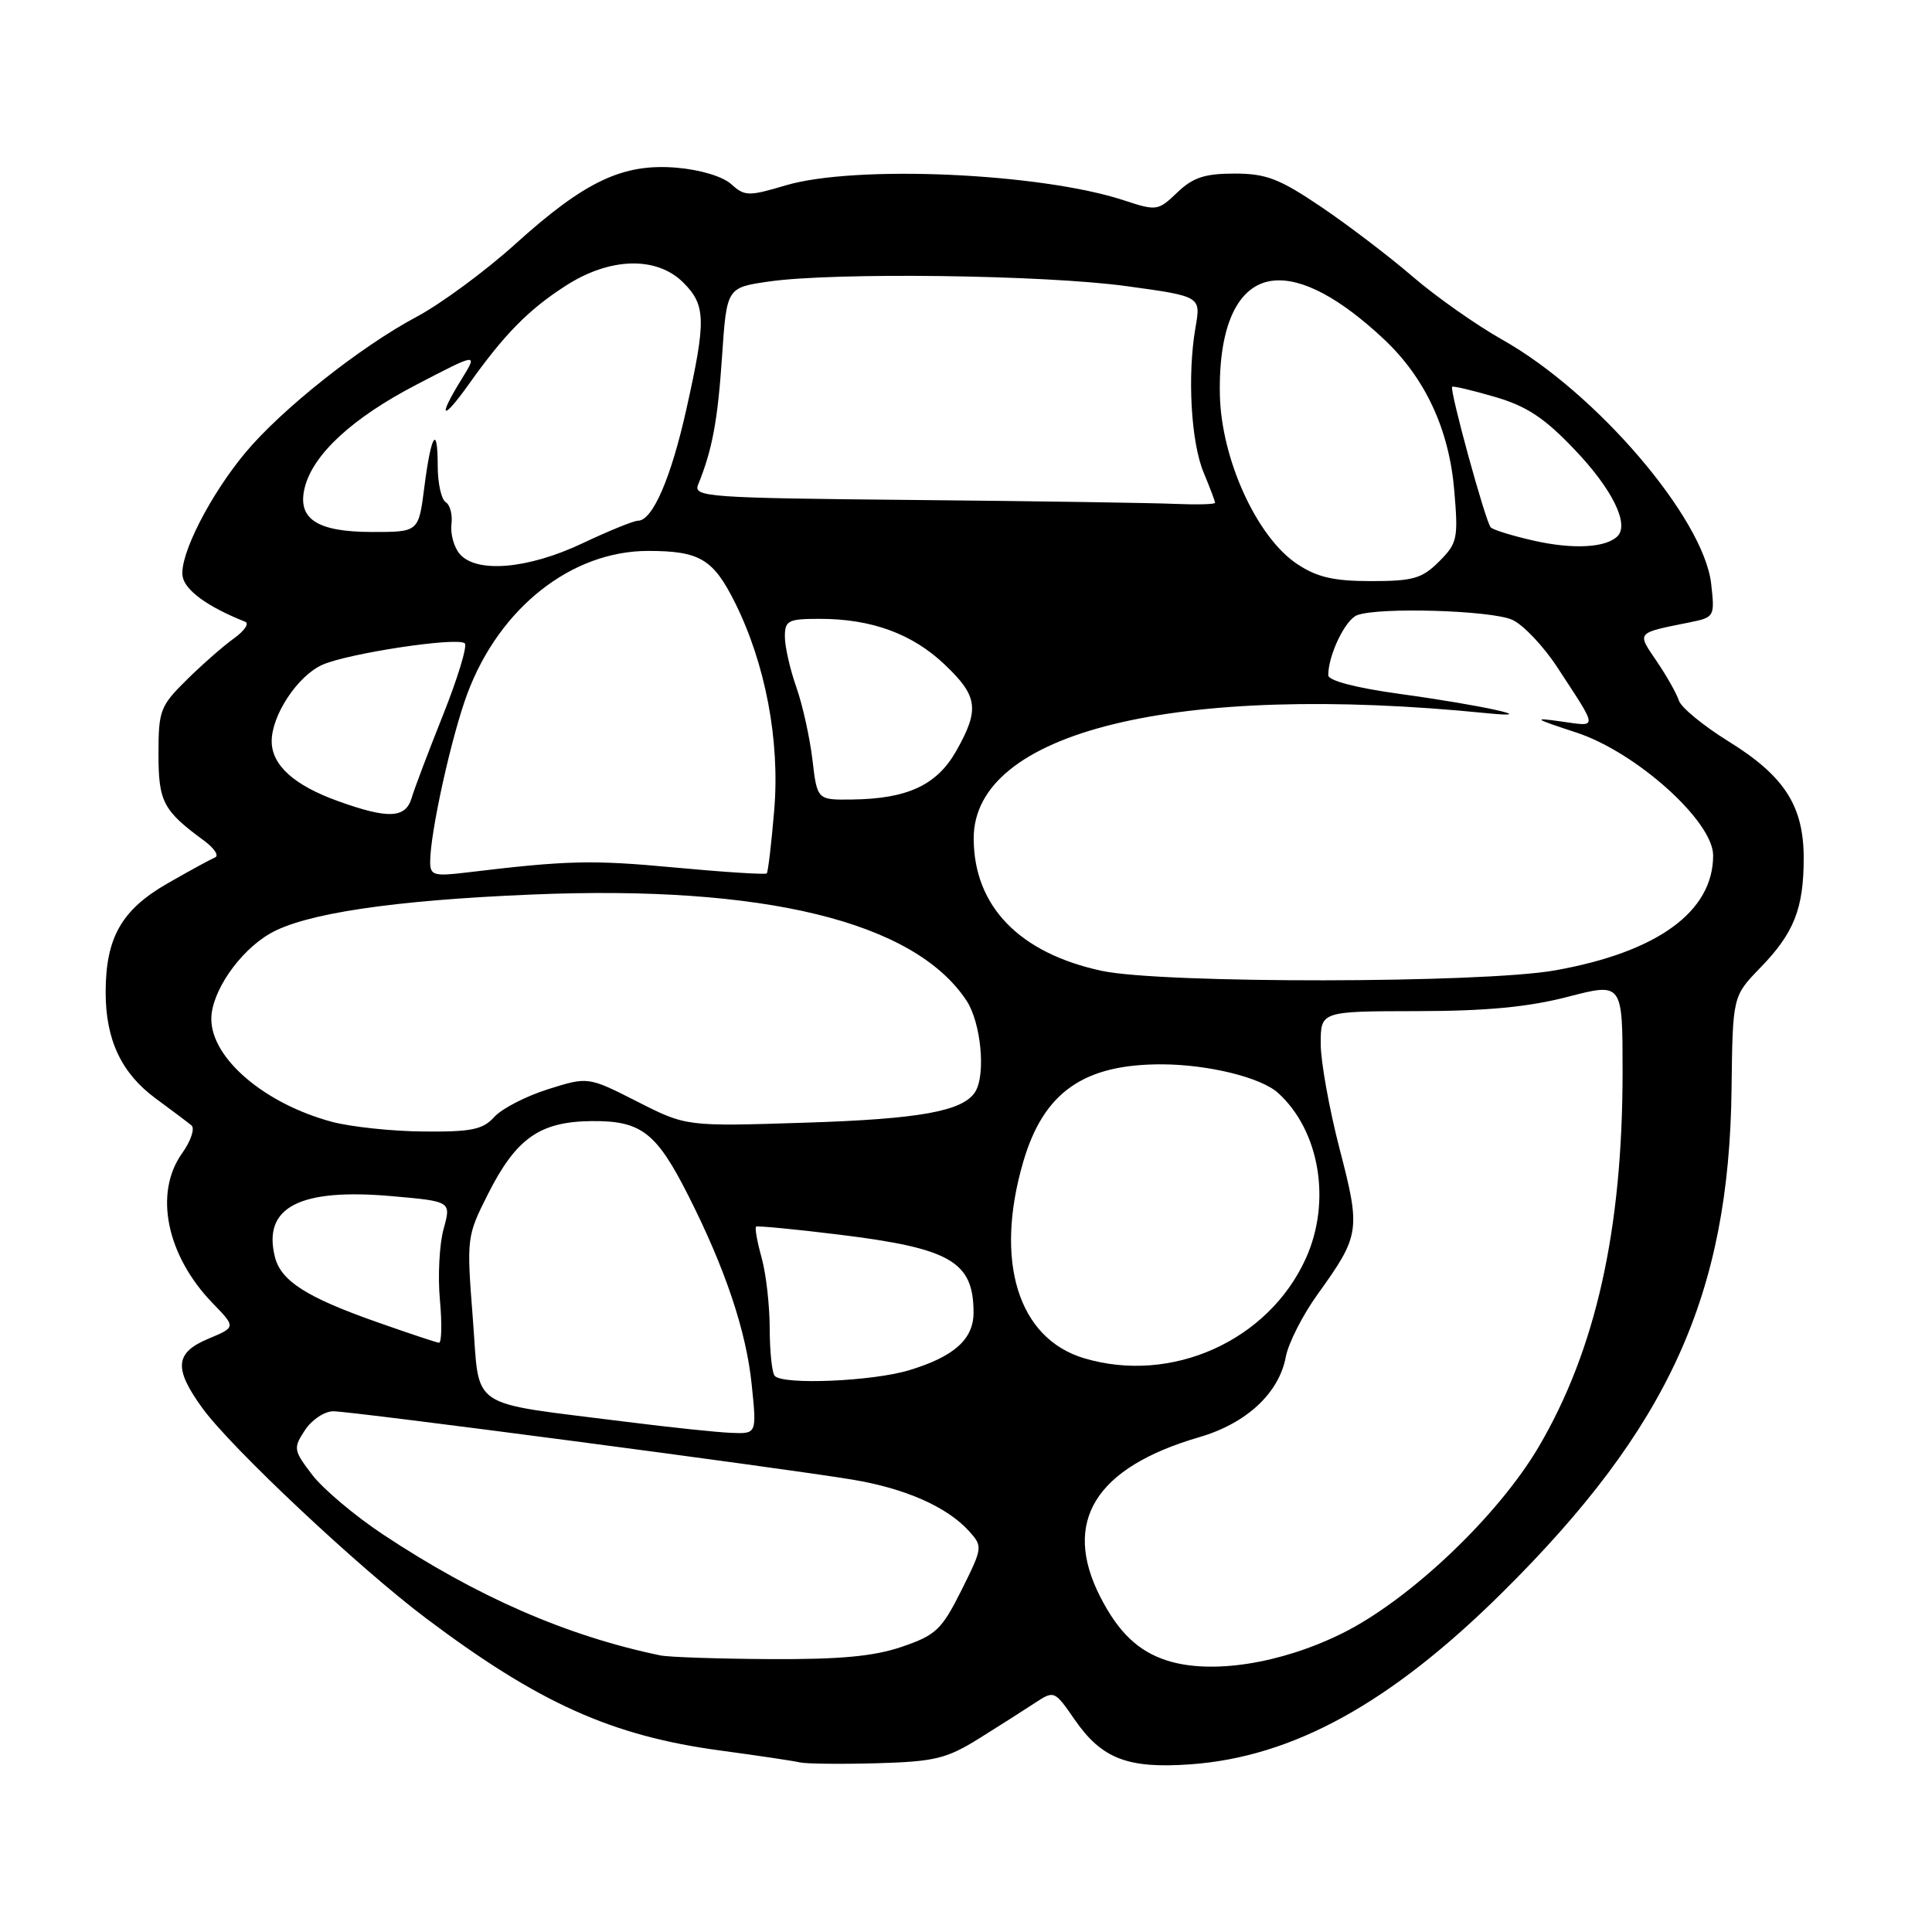 <?xml version="1.0" encoding="UTF-8" standalone="no"?>
<!DOCTYPE svg PUBLIC "-//W3C//DTD SVG 1.1//EN" "http://www.w3.org/Graphics/SVG/1.1/DTD/svg11.dtd" >
<svg xmlns="http://www.w3.org/2000/svg" xmlns:xlink="http://www.w3.org/1999/xlink" version="1.1" viewBox="0 0 256 256">
 <g >
 <path fill="currentColor"
d=" M 129.68 230.39 C 132.33 228.74 135.67 226.61 137.10 225.67 C 139.69 223.97 139.72 223.98 142.42 227.89 C 146.01 233.06 149.44 234.38 157.78 233.78 C 171.35 232.80 184.28 225.67 199.08 211.00 C 221.11 189.17 229.13 171.54 229.44 144.25 C 229.59 132.01 229.59 132.01 233.23 128.25 C 237.72 123.64 239.00 120.39 239.00 113.68 C 238.99 106.76 236.43 102.80 228.98 98.20 C 225.70 96.16 222.76 93.75 222.46 92.83 C 222.16 91.90 220.84 89.56 219.52 87.62 C 216.88 83.73 216.72 83.91 223.87 82.47 C 227.18 81.80 227.23 81.72 226.74 77.36 C 225.76 68.66 211.49 51.99 199.04 45.00 C 195.62 43.07 190.27 39.31 187.16 36.63 C 184.05 33.95 178.58 29.79 175.01 27.38 C 169.51 23.67 167.77 23.00 163.57 23.00 C 159.64 23.00 158.07 23.52 156.00 25.50 C 153.45 27.94 153.26 27.97 148.94 26.55 C 137.90 22.91 113.32 21.82 104.08 24.57 C 99.18 26.03 98.67 26.01 96.89 24.40 C 95.76 23.38 92.76 22.48 89.63 22.22 C 82.52 21.63 77.50 24.01 68.30 32.32 C 64.34 35.90 58.44 40.25 55.20 41.98 C 47.75 45.95 37.35 54.20 32.54 59.95 C 27.85 65.57 23.79 73.53 24.19 76.33 C 24.46 78.19 27.47 80.39 32.50 82.39 C 33.05 82.61 32.38 83.60 31.00 84.59 C 29.62 85.57 26.81 88.04 24.75 90.07 C 21.23 93.54 21.00 94.14 21.00 99.88 C 21.00 106.25 21.60 107.40 27.06 111.41 C 28.40 112.40 29.05 113.39 28.50 113.61 C 27.95 113.84 25.10 115.39 22.17 117.07 C 16.10 120.56 14.00 124.26 14.00 131.50 C 14.00 137.79 16.10 142.23 20.64 145.56 C 22.76 147.12 24.89 148.72 25.37 149.12 C 25.85 149.52 25.29 151.19 24.12 152.83 C 20.37 158.09 22.06 166.36 28.18 172.68 C 31.26 175.86 31.26 175.86 27.63 177.38 C 23.17 179.24 22.99 181.31 26.83 186.60 C 30.64 191.85 47.50 207.69 56.41 214.40 C 71.40 225.68 81.06 230.02 95.50 231.96 C 100.45 232.63 105.17 233.33 106.00 233.53 C 106.83 233.72 111.40 233.77 116.18 233.64 C 123.85 233.42 125.41 233.04 129.68 230.39 Z  M 154.64 220.03 C 150.82 218.81 148.20 216.30 145.79 211.59 C 140.69 201.60 145.14 194.44 158.92 190.43 C 165.18 188.60 169.48 184.60 170.38 179.77 C 170.72 177.97 172.61 174.25 174.59 171.50 C 180.22 163.67 180.31 163.03 177.50 152.22 C 176.13 146.92 175.00 140.66 175.00 138.30 C 175.00 134.00 175.00 134.00 187.75 133.98 C 196.96 133.97 202.51 133.44 207.75 132.08 C 215.00 130.20 215.00 130.20 215.00 142.03 C 215.00 163.00 211.44 178.87 203.87 191.74 C 198.45 200.93 186.75 212.03 177.82 216.44 C 169.67 220.47 160.46 221.90 154.64 220.03 Z  M 87.50 219.35 C 75.11 216.78 63.22 211.59 50.73 203.31 C 47.01 200.84 42.80 197.29 41.37 195.42 C 38.88 192.16 38.84 191.89 40.41 189.50 C 41.31 188.13 43.00 187.00 44.16 187.00 C 46.61 187.00 103.35 194.47 112.90 196.05 C 119.93 197.21 125.48 199.66 128.39 202.87 C 130.24 204.92 130.22 205.05 127.39 210.73 C 124.77 215.95 124.03 216.66 119.50 218.21 C 115.77 219.48 111.32 219.89 102.00 219.84 C 95.12 219.80 88.60 219.58 87.50 219.35 Z  M 83.00 188.40 C 61.64 185.69 63.62 187.03 62.65 174.69 C 61.82 164.02 61.84 163.81 64.65 158.24 C 68.39 150.82 71.51 148.62 78.40 148.55 C 84.97 148.49 86.98 150.04 91.24 158.49 C 96.11 168.12 98.88 176.39 99.60 183.43 C 100.28 190.00 100.28 190.00 96.89 189.86 C 95.02 189.79 88.78 189.13 83.00 188.40 Z  M 102.67 182.33 C 102.30 181.97 102.00 179.15 101.99 176.08 C 101.99 173.01 101.51 168.77 100.92 166.66 C 100.33 164.54 100.00 162.69 100.18 162.54 C 100.35 162.40 105.32 162.87 111.22 163.60 C 125.97 165.41 129.00 167.17 129.00 173.93 C 129.00 177.46 126.41 179.77 120.44 181.57 C 115.58 183.03 103.87 183.53 102.67 182.33 Z  M 143.64 179.97 C 134.89 177.35 131.73 167.12 135.59 153.93 C 138.29 144.71 143.61 140.99 154.00 141.03 C 160.14 141.06 167.08 142.77 169.34 144.81 C 174.87 149.81 176.45 159.22 173.02 166.77 C 168.07 177.67 155.23 183.44 143.64 179.97 Z  M 49.91 175.17 C 40.64 171.91 37.22 169.73 36.43 166.56 C 34.77 159.96 39.68 157.41 51.96 158.50 C 59.79 159.19 59.79 159.19 58.78 162.84 C 58.22 164.86 58.00 169.09 58.29 172.25 C 58.58 175.41 58.52 177.96 58.16 177.92 C 57.79 177.88 54.08 176.64 49.91 175.17 Z  M 43.95 148.64 C 35.03 146.23 28.00 140.23 28.00 135.01 C 28.00 131.46 31.68 126.09 35.73 123.73 C 40.31 121.05 52.04 119.29 70.50 118.53 C 101.24 117.24 121.16 122.11 128.07 132.59 C 130.00 135.52 130.65 142.42 129.21 144.69 C 127.59 147.24 121.88 148.28 106.72 148.76 C 90.93 149.27 90.93 149.27 84.43 145.96 C 77.92 142.66 77.92 142.66 72.61 144.33 C 69.69 145.25 66.49 146.90 65.50 148.00 C 63.98 149.68 62.47 149.99 56.10 149.93 C 51.92 149.90 46.45 149.31 43.95 148.64 Z  M 145.98 128.64 C 135.06 126.29 129.05 120.08 129.02 111.13 C 128.96 96.96 155.83 90.38 197.00 94.50 C 204.60 95.26 196.48 93.46 185.50 91.95 C 179.64 91.14 176.00 90.19 176.00 89.47 C 176.00 86.81 178.25 82.12 179.82 81.52 C 182.68 80.42 197.61 80.87 200.39 82.13 C 201.84 82.79 204.52 85.62 206.35 88.42 C 211.81 96.77 211.78 96.29 206.88 95.60 C 202.99 95.05 203.21 95.21 208.86 97.06 C 216.80 99.66 227.00 108.82 227.00 113.35 C 227.00 120.80 219.63 126.16 206.05 128.58 C 196.41 130.30 153.89 130.35 145.98 128.64 Z  M 57.00 114.18 C 57.00 110.30 59.85 97.43 61.95 91.85 C 66.20 80.52 75.75 73.00 85.88 73.00 C 92.69 73.00 94.50 74.07 97.36 79.79 C 101.42 87.91 103.36 98.12 102.59 107.32 C 102.22 111.77 101.77 115.56 101.60 115.73 C 101.42 115.91 95.93 115.56 89.39 114.95 C 78.42 113.92 75.16 114.00 61.75 115.62 C 57.47 116.13 57.00 115.99 57.00 114.18 Z  M 44.84 106.17 C 38.97 104.07 36.00 101.39 36.00 98.21 C 36.00 94.77 39.42 89.59 42.67 88.11 C 46.02 86.58 60.70 84.36 61.59 85.25 C 61.94 85.61 60.65 89.86 58.72 94.70 C 56.79 99.54 54.90 104.51 54.54 105.75 C 53.73 108.44 51.44 108.54 44.84 106.17 Z  M 107.65 100.65 C 107.30 97.71 106.34 93.38 105.51 91.03 C 104.68 88.67 104.00 85.68 104.00 84.37 C 104.00 82.22 104.42 82.00 108.63 82.00 C 115.49 82.00 120.89 83.98 125.18 88.06 C 129.59 92.25 129.82 93.99 126.71 99.50 C 124.14 104.04 120.24 105.85 112.89 105.94 C 108.28 106.00 108.28 106.00 107.65 100.65 Z  M 171.90 74.75 C 166.55 71.21 161.82 60.86 161.64 52.31 C 161.45 43.12 164.04 37.64 168.78 37.18 C 172.54 36.82 177.53 39.47 183.34 44.91 C 188.85 50.07 192.02 56.89 192.70 65.01 C 193.24 71.38 193.11 71.98 190.68 74.41 C 188.43 76.66 187.24 77.00 181.69 77.00 C 176.73 77.00 174.53 76.49 171.90 74.75 Z  M 60.88 73.36 C 60.14 72.46 59.66 70.70 59.82 69.46 C 59.98 68.21 59.64 66.90 59.06 66.54 C 58.48 66.18 58.00 64.03 58.00 61.77 C 58.00 56.11 57.12 57.51 56.22 64.60 C 55.47 70.50 55.47 70.50 49.26 70.49 C 41.97 70.48 39.35 68.74 40.38 64.60 C 41.49 60.18 46.72 55.37 55.18 50.97 C 63.33 46.73 63.33 46.73 61.17 50.23 C 57.92 55.48 58.56 55.92 62.13 50.90 C 66.82 44.30 70.03 41.03 74.95 37.87 C 80.81 34.08 87.01 33.92 90.55 37.45 C 93.53 40.44 93.58 42.43 90.96 54.17 C 88.92 63.34 86.47 69.00 84.53 69.00 C 83.97 69.00 80.65 70.35 77.16 72.00 C 69.93 75.42 63.07 76.00 60.88 73.36 Z  M 203.32 71.66 C 200.47 71.02 197.86 70.22 197.53 69.88 C 196.85 69.18 192.04 51.64 192.42 51.25 C 192.55 51.12 195.10 51.72 198.08 52.59 C 202.30 53.82 204.64 55.37 208.63 59.56 C 213.63 64.79 215.94 69.48 214.31 71.07 C 212.76 72.58 208.46 72.81 203.32 71.66 Z  M 121.15 66.25 C 93.75 65.99 91.84 65.85 92.50 64.23 C 94.37 59.64 95.10 55.77 95.67 47.30 C 96.29 38.11 96.29 38.11 101.90 37.30 C 110.58 36.06 138.42 36.42 149.31 37.92 C 159.13 39.27 159.13 39.27 158.41 43.39 C 157.31 49.71 157.81 58.61 159.49 62.62 C 160.32 64.61 161.00 66.41 161.00 66.62 C 161.00 66.83 158.64 66.89 155.75 66.77 C 152.86 66.64 137.29 66.40 121.15 66.25 Z "/>
</g>
</svg>